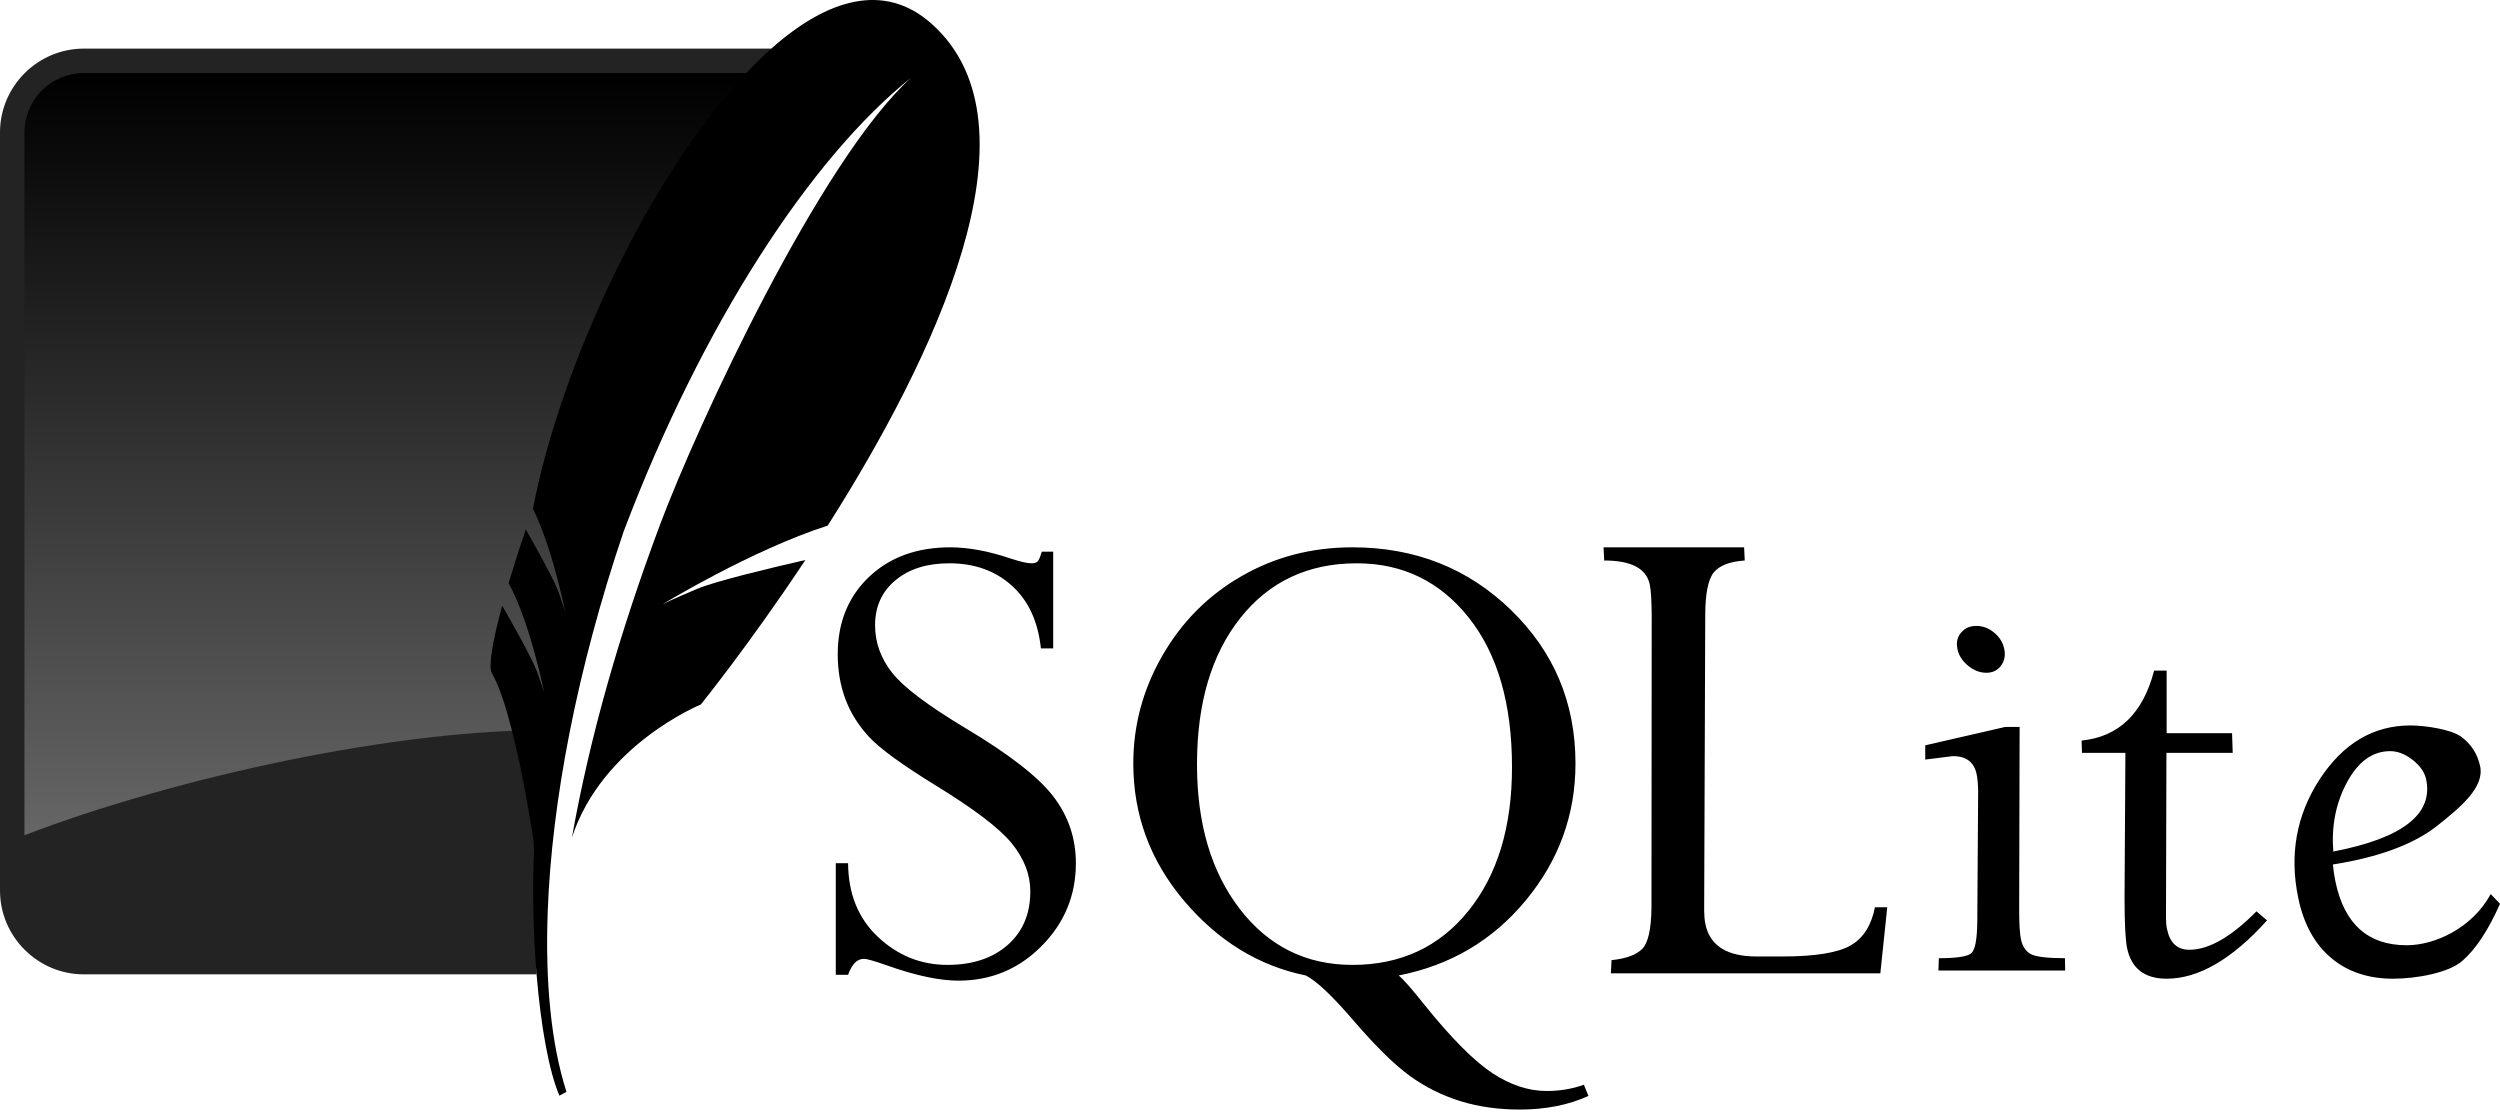 <svg width="200" height="89" viewBox="0 0 200 89" fill="none" xmlns="http://www.w3.org/2000/svg">
<path d="M61.702 3.889H6.702C3.016 3.889 0 6.905 0 10.591V71.246C0 74.931 3.016 77.948 6.702 77.948H42.926C42.515 59.923 48.67 24.944 61.702 3.889Z" fill="#232323"/>
<path d="M76.017 43.786C73.352 43.786 71.184 44.575 69.522 46.152C67.861 47.731 67.018 49.8 67.018 52.336C67.018 53.65 67.227 54.848 67.639 55.946C68.052 57.046 68.694 58.065 69.557 58.986C70.42 59.908 72.147 61.16 74.721 62.752C77.88 64.68 79.947 66.245 80.94 67.467C81.932 68.688 82.425 69.967 82.425 71.302C82.425 73.087 81.837 74.513 80.629 75.585C79.418 76.657 77.799 77.191 75.793 77.191C73.676 77.191 71.831 76.445 70.248 74.964C68.664 73.479 67.865 71.516 67.847 69.056H66.862V77.986H67.847C68.148 77.14 68.564 76.708 69.108 76.708C69.37 76.708 69.983 76.888 70.939 77.226C73.264 78.053 75.173 78.452 76.673 78.452C79.259 78.452 81.467 77.547 83.306 75.706C85.143 73.866 86.07 71.647 86.07 69.056C86.07 67.047 85.458 65.259 84.256 63.702C83.055 62.142 80.718 60.327 77.226 58.243C74.221 56.438 72.271 54.968 71.371 53.822C70.469 52.677 70.006 51.411 70.006 50.022C70.006 48.519 70.558 47.312 71.647 46.411C72.736 45.511 74.162 45.064 75.948 45.064C77.957 45.064 79.632 45.661 80.957 46.861C82.281 48.063 83.046 49.729 83.272 51.87H84.256V44.132H83.341C83.228 44.526 83.125 44.778 83.03 44.892C82.937 45.004 82.759 45.064 82.494 45.064C82.176 45.064 81.608 44.93 80.801 44.667C79.074 44.086 77.481 43.786 76.017 43.786H76.017ZM108.196 43.786C104.948 43.786 101.999 44.552 99.335 46.084C96.667 47.612 94.555 49.736 92.996 52.44C91.438 55.144 90.664 58.016 90.664 61.076C90.664 65.188 92.01 68.851 94.723 72.062C97.438 75.27 100.691 77.269 104.465 78.038C105.328 78.487 106.562 79.648 108.179 81.527C110 83.647 111.541 85.176 112.808 86.087C114.046 86.98 115.423 87.662 116.884 88.108C118.33 88.548 119.892 88.764 121.582 88.764C123.629 88.764 125.461 88.409 127.075 87.676L126.712 86.778C125.775 87.116 124.776 87.279 123.724 87.279C122.296 87.279 120.853 86.808 119.406 85.862C117.961 84.914 116.154 83.106 114 80.439C112.987 79.161 112.288 78.354 111.892 78.038C116.022 77.231 119.418 75.23 122.066 72.027C124.713 68.825 126.038 65.171 126.038 61.076C126.038 56.214 124.308 52.127 120.874 48.795C117.437 45.463 113.21 43.786 108.196 43.786ZM128.284 43.786L128.336 44.84C130.498 44.84 131.71 45.477 131.98 46.757C132.081 47.215 132.127 48.061 132.136 49.279L132.118 72.58C132.1 74.32 131.853 75.431 131.376 75.913C130.898 76.392 130.091 76.692 128.923 76.811L128.871 77.865H150.427L150.98 72.58H149.996C149.714 74.019 149.07 75.051 148.044 75.637C147.015 76.227 145.196 76.518 142.569 76.518H140.53C138.166 76.518 136.798 75.663 136.437 73.944C136.362 73.604 136.337 73.239 136.333 72.839L136.419 49.279C136.419 47.541 136.638 46.377 137.093 45.807C137.552 45.239 138.381 44.921 139.58 44.84L139.529 43.786H128.284ZM108.541 45.064C112.205 45.064 115.195 46.507 117.506 49.417C119.815 52.328 120.96 56.318 120.96 61.37C120.96 66.157 119.799 69.99 117.471 72.873C115.143 75.756 112.046 77.192 108.196 77.192C104.497 77.192 101.498 75.711 99.197 72.735C96.897 69.759 95.76 65.896 95.76 61.145C95.76 56.263 96.911 52.355 99.231 49.434C101.55 46.517 104.655 45.064 108.541 45.064L108.541 45.064ZM158.114 50.074C157.588 50.074 157.187 50.251 156.888 50.609C156.581 50.965 156.487 51.397 156.594 51.922C156.697 52.431 156.985 52.876 157.44 53.252C157.894 53.627 158.382 53.822 158.908 53.822C159.417 53.822 159.805 53.627 160.083 53.252C160.361 52.876 160.446 52.431 160.342 51.922C160.235 51.397 159.958 50.965 159.53 50.609C159.098 50.251 158.622 50.074 158.114 50.074ZM172.329 53.649C171.436 57.086 169.499 58.945 166.526 59.245L166.56 60.23H170.032L169.963 71.872C169.968 73.862 170.029 75.187 170.17 75.862C170.512 77.476 171.567 78.297 173.331 78.297C175.884 78.297 178.562 76.742 181.363 73.633L180.517 72.908C178.494 74.955 176.706 75.982 175.145 75.982C174.185 75.982 173.59 75.431 173.365 74.341C173.304 74.077 173.279 73.768 173.279 73.409L173.314 60.23H178.617L178.565 58.658H173.331V53.649H172.329ZM192.832 58.036C189.866 58.036 187.453 59.476 185.577 62.337C183.711 65.203 183.134 68.378 183.867 71.872C184.299 73.918 185.159 75.504 186.475 76.621C187.79 77.739 189.457 78.297 191.45 78.297C193.306 78.297 195.89 77.827 196.977 76.88C198.068 75.935 199.072 74.402 200 72.303L199.258 71.526C197.777 74.249 194.791 75.62 192.538 75.62C189.442 75.62 187.545 73.921 186.838 70.541C186.743 70.085 186.674 69.624 186.631 69.16C190.315 68.576 193.107 67.544 194.991 66.051C196.874 64.557 198.764 62.973 198.411 61.301C198.201 60.306 197.685 59.525 196.891 58.934C196.087 58.344 193.999 58.036 192.832 58.036ZM160.411 58.157L154.02 59.625V60.765L156.231 60.489C157.302 60.489 157.932 60.974 158.131 61.94C158.198 62.263 158.241 62.717 158.252 63.287L158.183 73.737C158.165 75.183 158.005 76.023 157.682 76.276C157.357 76.529 156.498 76.656 155.108 76.656L155.074 77.641H165.213L165.196 76.656C163.787 76.656 162.873 76.545 162.467 76.328C162.066 76.113 161.791 75.72 161.672 75.119C161.58 74.686 161.54 73.939 161.534 72.908L161.569 58.157H160.411H160.411ZM191.208 60.092C191.825 60.092 192.421 60.33 193.022 60.8C193.614 61.268 193.975 61.788 194.093 62.354C194.671 65.133 192.208 67.053 186.665 68.123C186.507 66.098 186.858 64.258 187.754 62.596C188.642 60.935 189.8 60.092 191.208 60.092Z" fill="black"/>
<path d="M59.703 5.844H6.702C4.085 5.844 1.955 7.974 1.955 10.592V66.82C13.958 62.213 31.974 58.238 44.431 58.419C46.935 45.33 54.292 19.678 59.703 5.844Z" fill="url(#paint0_linear_335_116)"/>
<path d="M74.53 1.904C70.763 -1.455 66.202 -0.106 61.702 3.889C61.033 4.482 60.367 5.141 59.703 5.844C52.003 14.013 44.856 29.143 42.635 40.699C43.5 42.453 44.176 44.692 44.621 46.402C44.735 46.84 44.838 47.252 44.92 47.602C45.116 48.432 45.221 48.969 45.221 48.969C45.221 48.969 45.151 48.708 44.868 47.887C44.814 47.729 44.754 47.557 44.683 47.355C44.646 47.256 44.606 47.158 44.564 47.061C44.062 45.893 42.673 43.429 42.061 42.356C41.576 43.778 41.119 45.209 40.689 46.648C42.454 49.878 43.53 55.413 43.53 55.413C43.53 55.413 43.437 55.054 42.993 53.802C42.599 52.695 40.638 49.258 40.173 48.455C39.378 51.389 39.063 53.37 39.347 53.852C39.9 54.786 40.427 56.399 40.889 58.182C41.934 62.2 42.66 67.091 42.66 67.091C42.66 67.091 42.683 67.415 42.723 67.914C42.578 71.288 42.665 74.786 42.926 77.947C43.272 82.133 43.924 85.728 44.754 87.652L45.318 87.345C44.099 83.554 43.603 78.586 43.82 72.856C44.148 64.098 46.164 53.536 49.888 42.528C56.179 25.91 64.908 12.577 72.897 6.21C65.615 12.786 55.76 34.072 52.81 41.954C49.507 50.782 47.166 59.065 45.755 67.001C48.19 59.561 56.06 56.363 56.06 56.363C56.06 56.363 59.92 51.602 64.431 44.801C61.729 45.417 57.291 46.472 55.805 47.097C53.613 48.016 53.023 48.33 53.023 48.33C53.023 48.33 60.123 44.006 66.216 42.048C74.594 28.852 83.723 10.104 74.53 1.904Z" fill="black"/>
<defs>
<linearGradient id="paint0_linear_335_116" x1="30.829" y1="5.844" x2="30.829" y2="66.82" gradientUnits="userSpaceOnUse">
<stop/>
<stop offset="1" stop-color="#666666"/>
</linearGradient>
</defs>
</svg>
